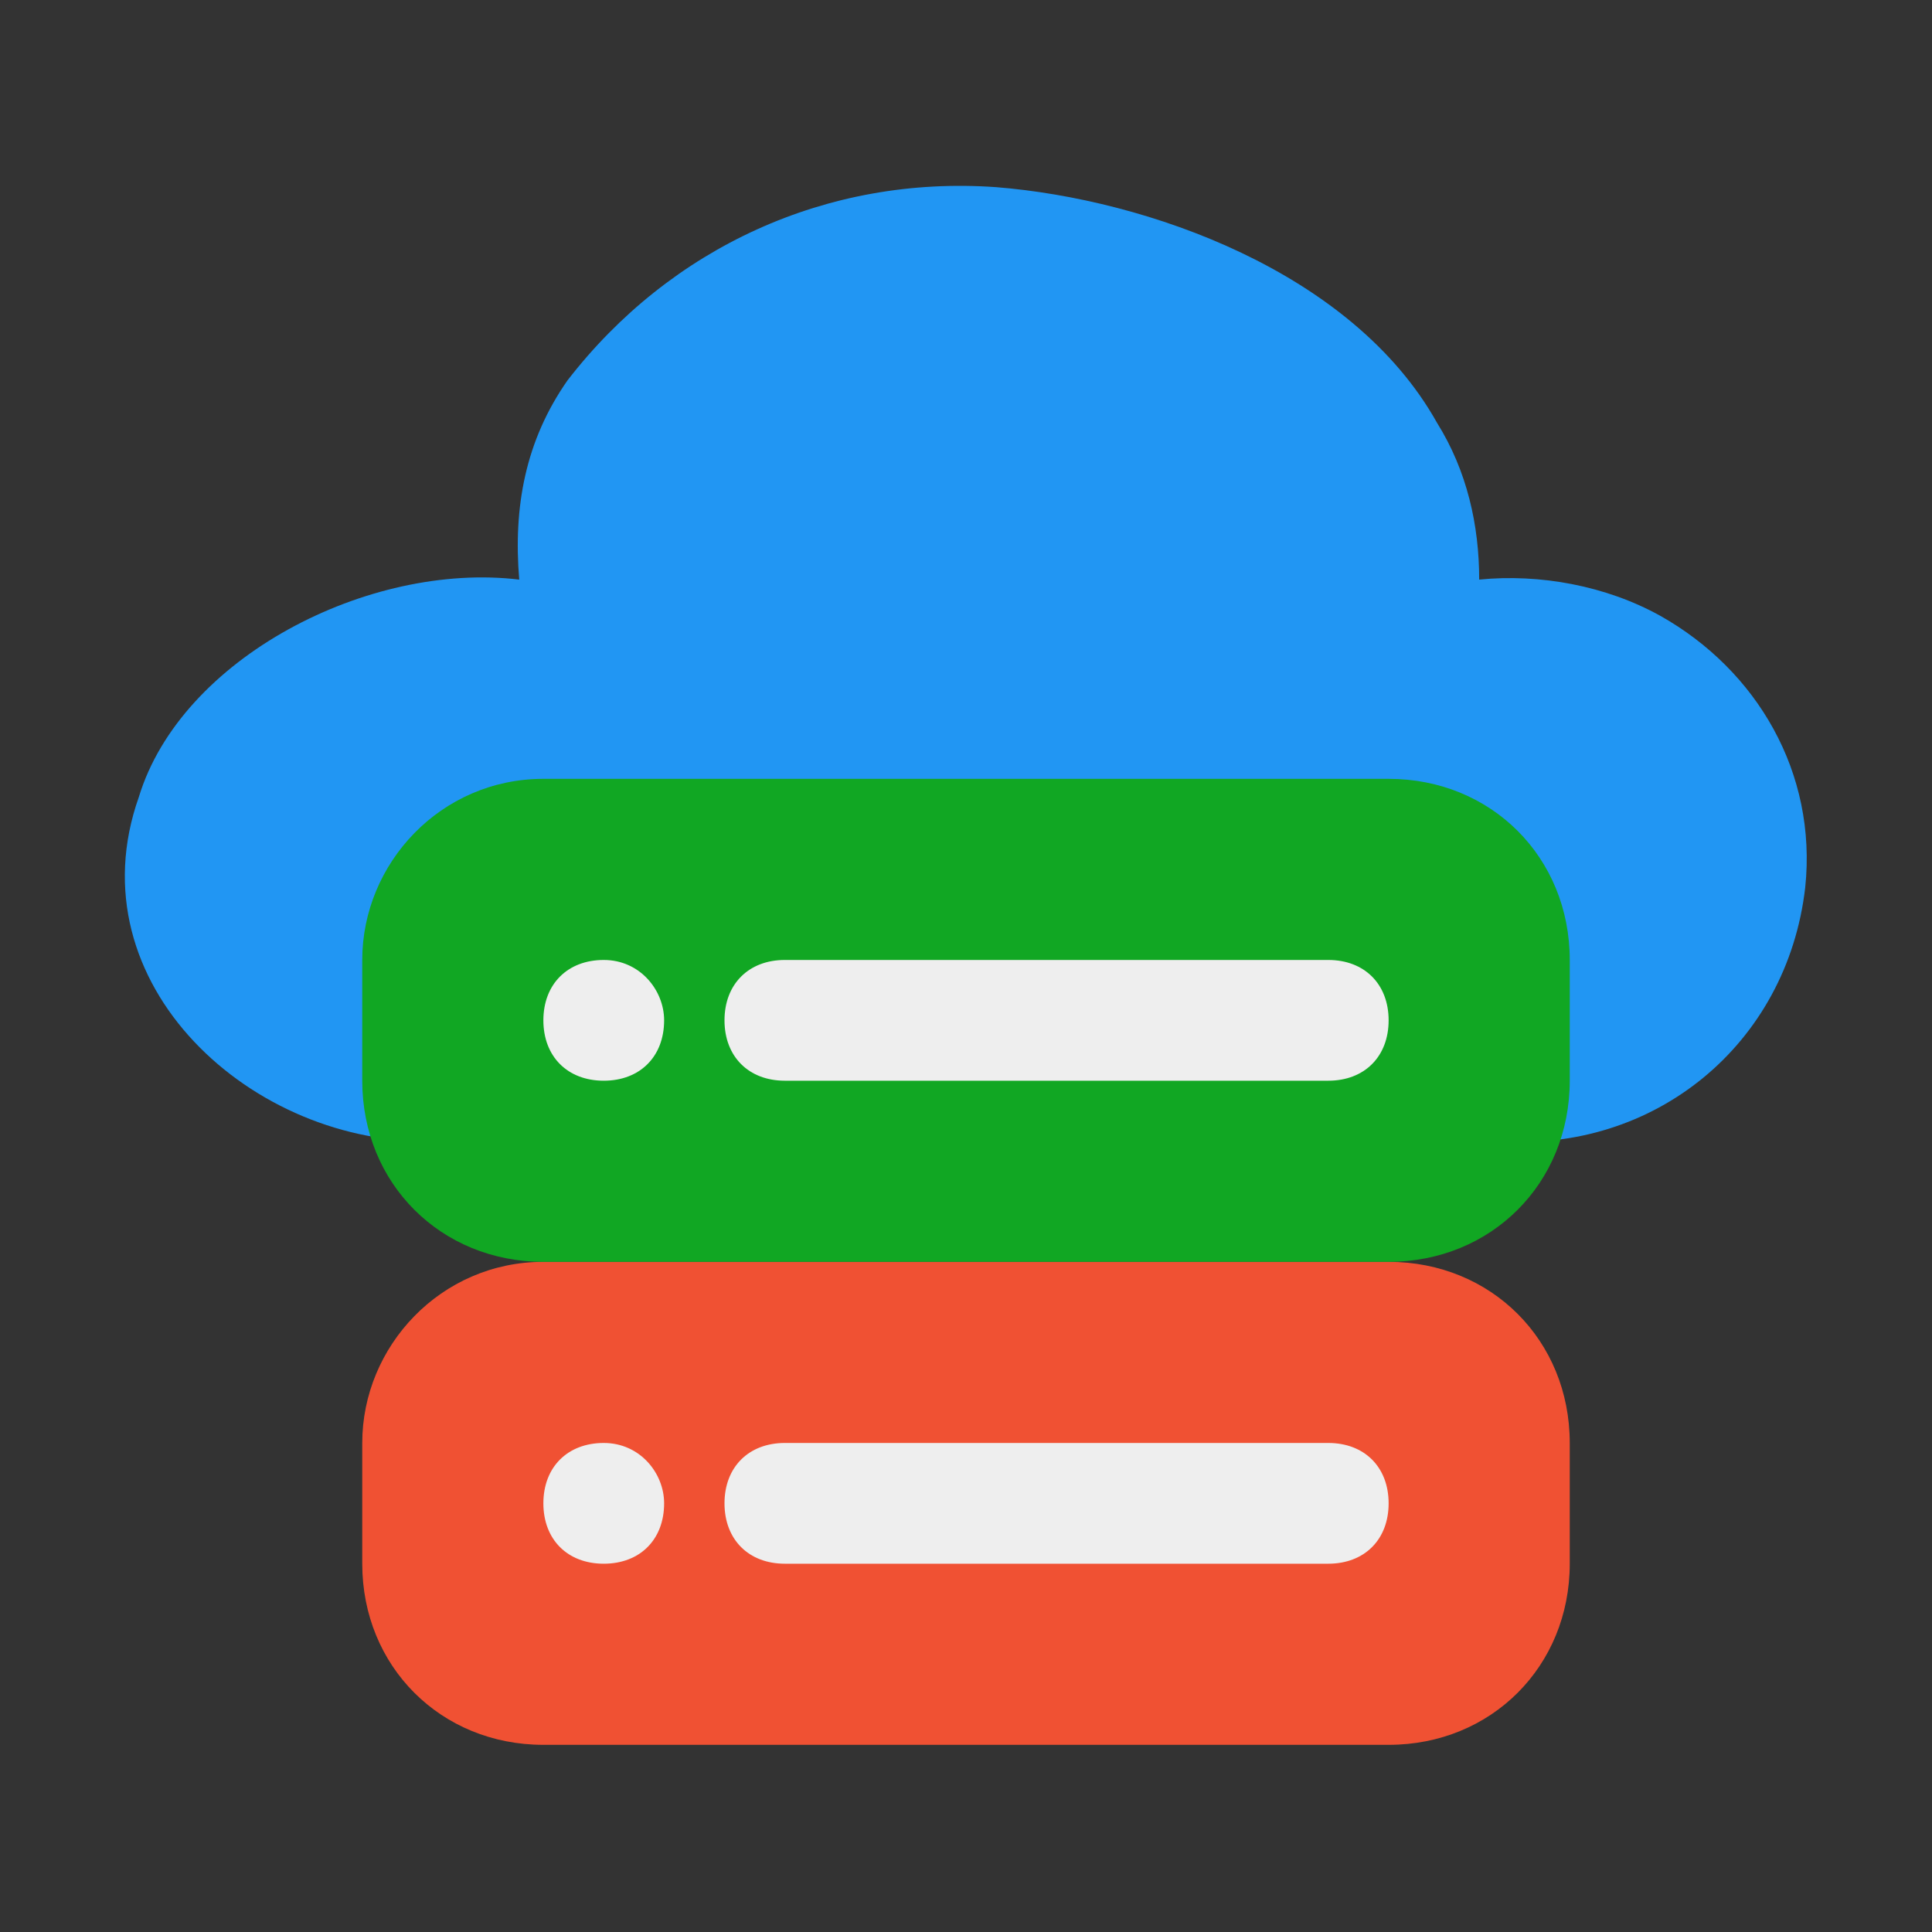 <svg xmlns="http://www.w3.org/2000/svg" version="1.1" xmlns:xlink="http://www.w3.org/1999/xlink" xmlns:svgjs="http://svgjs.com/svgjs" width="512" height="512" x="0" y="0" viewBox="0 0 32 32" style="enable-background:new 0 0 512 512" xml:space="preserve" class=""><rect x="0" y="0" width="32" height="32" fill="#333333" stroke="none"/><g><path fill="#2196f3" d="M27.5 10.2c-.9-.5-2-.7-3-.6 0-.9-.2-1.8-.7-2.6-1.4-2.5-4.8-3.7-7.3-3.9-2.8-.2-5.4 1-7.1 3.2-.7 1-.9 2.1-.8 3.3-2.5-.3-5.6 1.3-6.3 3.6-1.1 3.1 1.9 5.8 4.9 5.7h17.6c2.6.2 4.8-1.6 5.1-4.2.2-1.9-.8-3.6-2.4-4.5z" data-original="#2196f3" class=""/><path fill="#f05133" d="M9 20.9h14c1.7 0 3 1.3 3 3v2c0 1.7-1.3 3-3 3H9c-1.7 0-3-1.3-3-3v-2c0-1.6 1.3-3 3-3z" data-original="#9e9e9e" class="" opacity="1"/><path fill="#eeeeee" d="M22 25.9h-9c-.6 0-1-.4-1-1s.4-1 1-1h9c.6 0 1 .4 1 1s-.4 1-1 1zm-11-1c0 .6-.4 1-1 1s-1-.4-1-1 .4-1 1-1 1 .5 1 1z" data-original="#eeeeee" class=""/><path fill="#11a723" d="M9 12.9h14c1.7 0 3 1.3 3 3v2c0 1.7-1.3 3-3 3H9c-1.7 0-3-1.3-3-3v-2c0-1.6 1.3-3 3-3z" data-original="#757575" class="" opacity="1"/><path fill="#eeeeee" d="M22 17.9h-9c-.6 0-1-.4-1-1s.4-1 1-1h9c.6 0 1 .4 1 1s-.4 1-1 1zm-11-1c0 .6-.4 1-1 1s-1-.4-1-1 .4-1 1-1 1 .5 1 1z" data-original="#eeeeee" class=""/></g></svg>